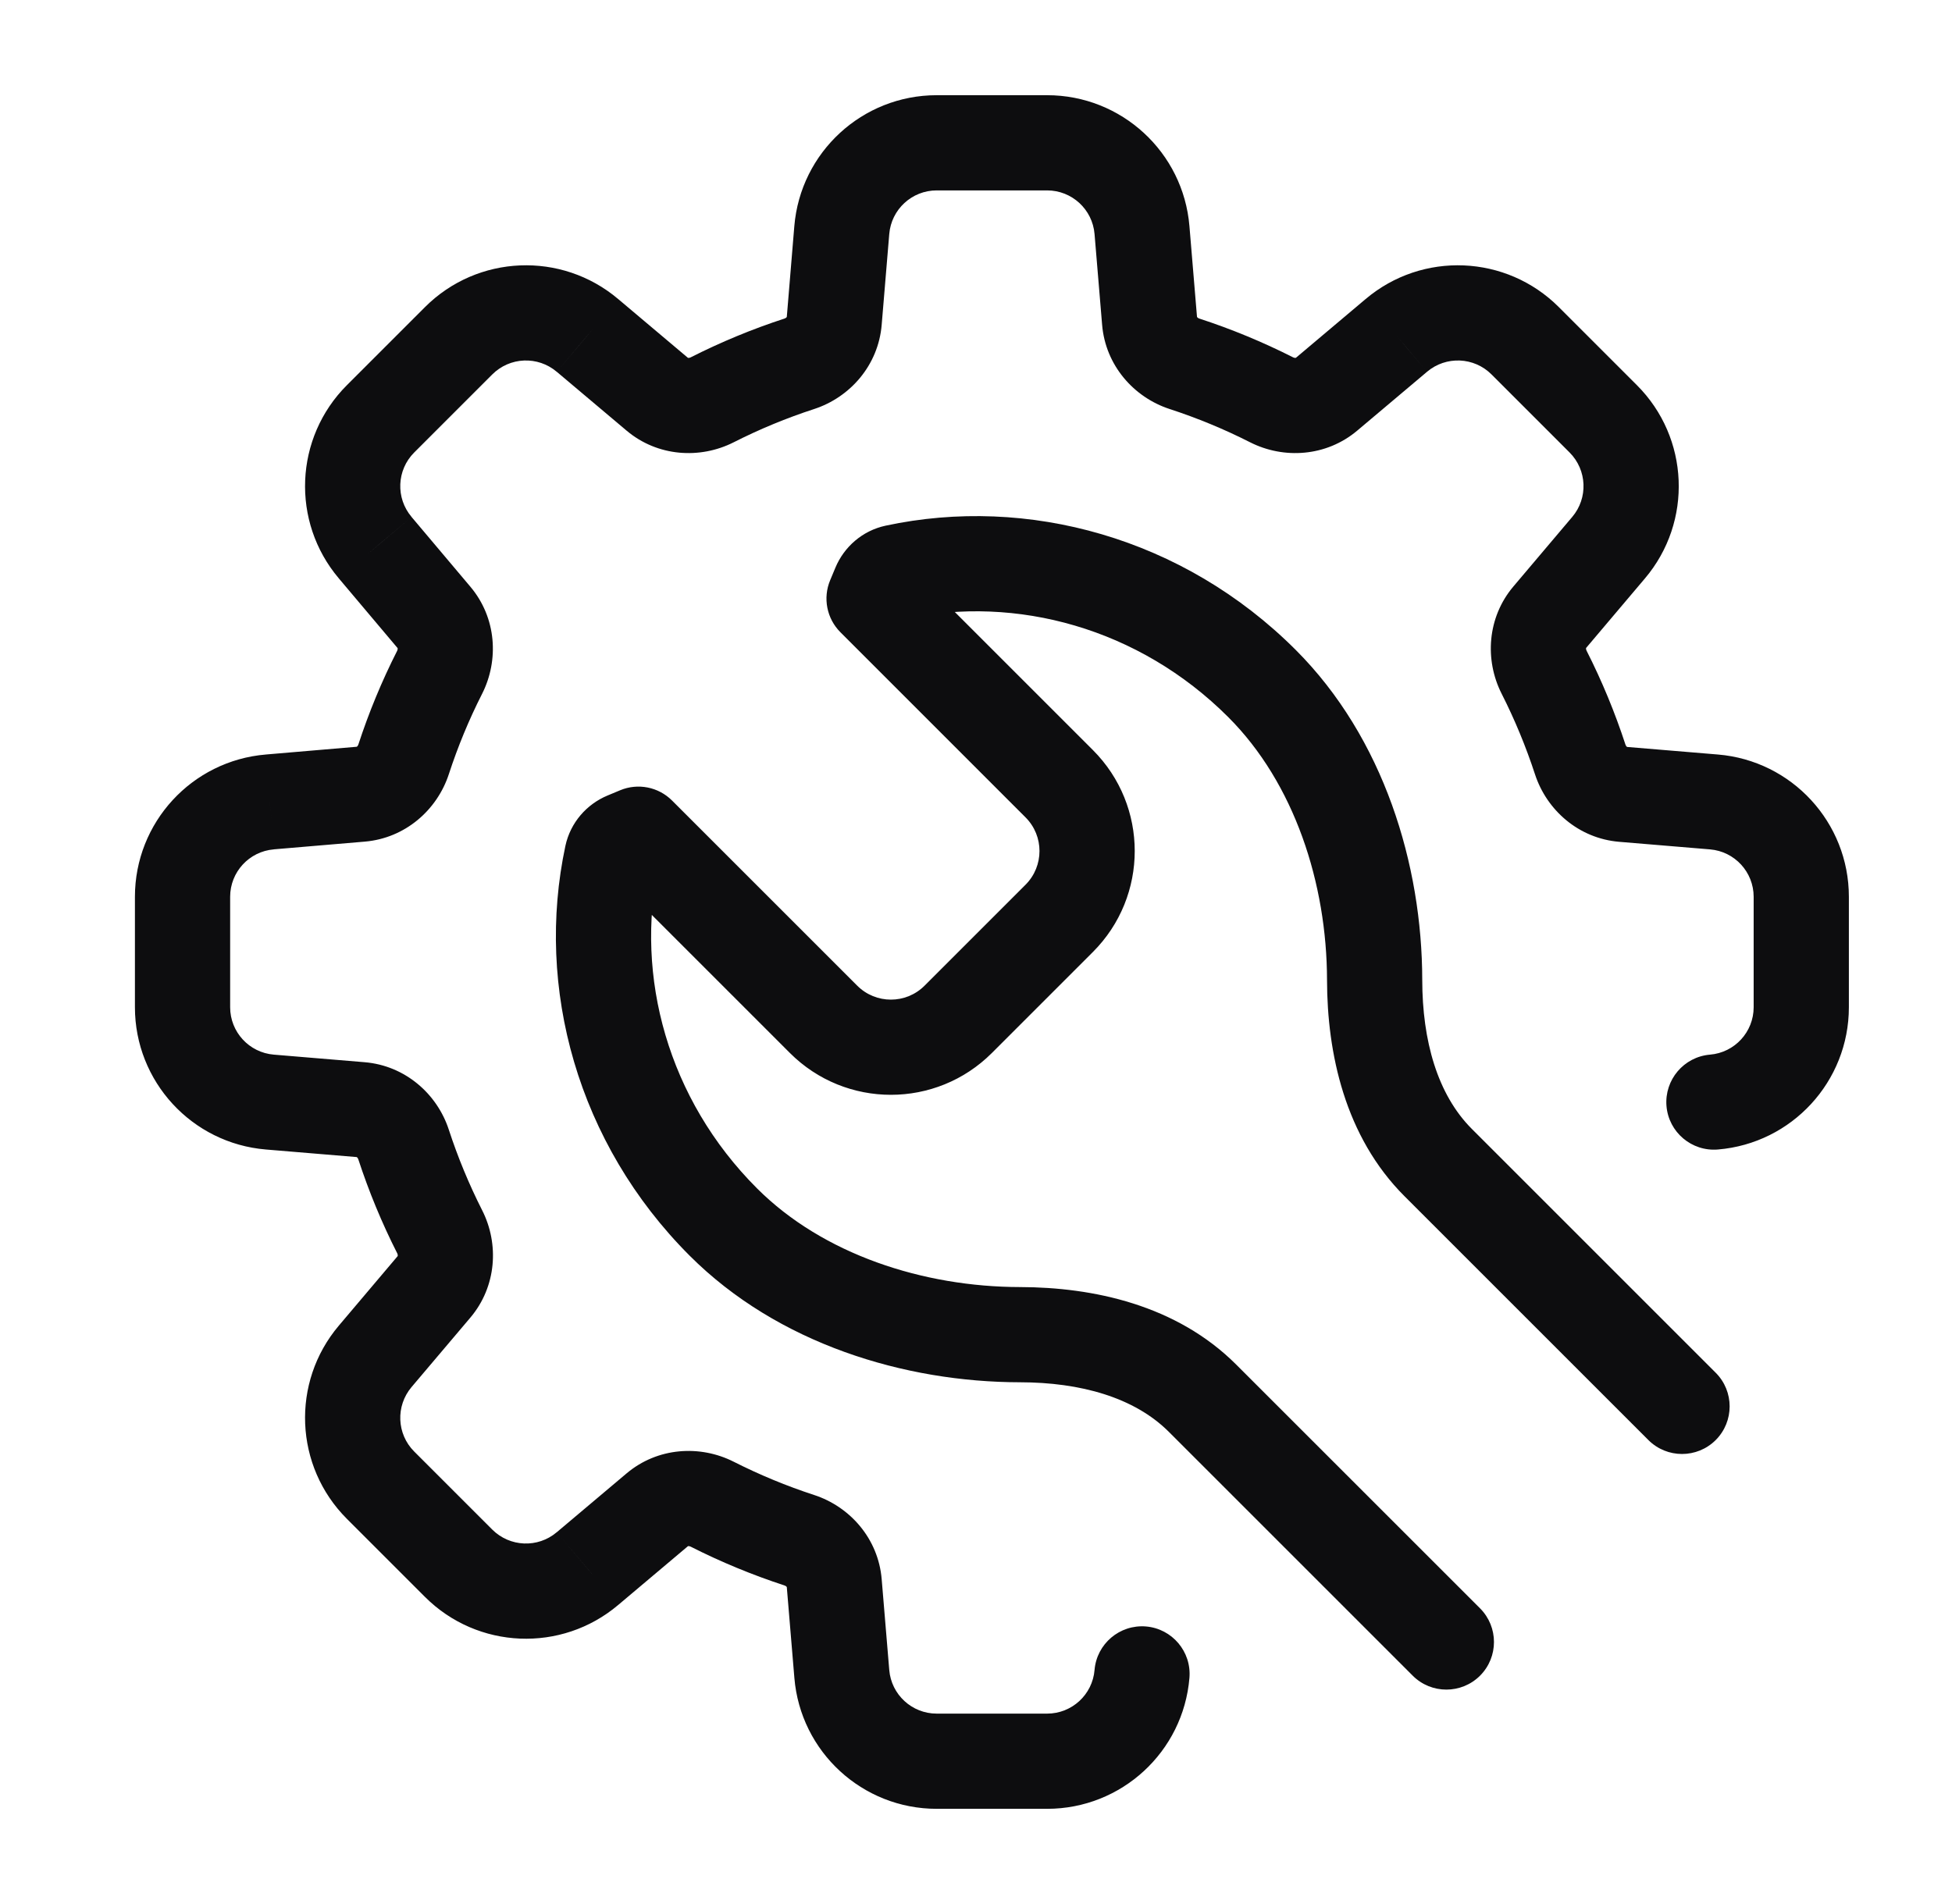 <svg width="41" height="40" viewBox="0 0 41 40" fill="none" xmlns="http://www.w3.org/2000/svg">
<g id="Frame 782">
<path id="Vector" d="M12.854 17.979L11.876 17.769V17.769L12.854 17.979ZM18.813 12.02L18.603 11.043L18.603 11.043L18.813 12.02ZM28.873 20.591L27.873 20.592L28.873 20.591ZM30.209 24.425L29.502 25.132L30.209 24.425ZM34.623 30.253C35.013 30.643 35.646 30.643 36.037 30.253C36.427 29.862 36.427 29.229 36.037 28.839L34.623 30.253ZM29.673 35.203C30.063 35.593 30.696 35.593 31.087 35.203C31.477 34.812 31.477 34.179 31.087 33.788L29.673 35.203ZM25.259 29.375L24.552 30.082L25.259 29.375ZM21.425 28.039L21.423 29.039L21.425 28.039ZM18.471 12.309L19.393 12.695L19.393 12.695L18.471 12.309ZM18.359 12.575L17.437 12.189C17.28 12.563 17.365 12.995 17.652 13.282L18.359 12.575ZM13.409 17.525L14.116 16.818C13.829 16.531 13.398 16.446 13.023 16.603L13.409 17.525ZM13.143 17.637L13.529 18.559L13.529 18.559L13.143 17.637ZM7.88 11.505L8.645 10.861L8.644 10.859L7.88 11.505ZM12.339 7.046L11.693 7.81L11.695 7.811L12.339 7.046ZM13.804 8.281L14.449 7.517L14.449 7.517L13.804 8.281ZM9.115 12.97L9.88 12.326L9.115 12.97ZM5.668 16.847L5.751 17.844L5.753 17.843L5.668 16.847ZM7.578 16.684L7.663 17.681H7.663L7.578 16.684ZM3.834 21.16H4.834H3.834ZM5.668 23.153L5.585 24.149H5.585L5.668 23.153ZM7.575 23.312L7.658 22.315H7.658L7.575 23.312ZM7.88 28.495L8.644 29.14H8.644L7.88 28.495ZM9.116 27.034L8.353 26.388H8.353L9.116 27.034ZM7.993 31.201L8.7 30.494L8.7 30.494L7.993 31.201ZM9.633 32.841L8.926 33.548L8.926 33.548L9.633 32.841ZM12.339 32.953L11.695 32.189L11.693 32.19L12.339 32.953ZM13.804 31.718L14.449 32.483L14.449 32.483L13.804 31.718ZM17.681 35.166L16.685 35.249L17.681 35.166ZM17.522 33.259L16.526 33.342V33.342L17.522 33.259ZM19.674 37V36H19.674L19.674 37ZM21.994 37V38V37ZM24.983 35.249C25.029 34.699 24.62 34.215 24.07 34.169C23.519 34.124 23.036 34.533 22.99 35.083L24.983 35.249ZM35.917 22.156C35.367 22.202 34.958 22.686 35.003 23.236C35.049 23.786 35.533 24.195 36.083 24.149L35.917 22.156ZM36 16.847L35.917 17.844L36 16.847ZM34.093 16.688L34.176 15.692H34.176L34.093 16.688ZM33.787 11.505L34.551 12.151L33.787 11.505ZM32.552 12.966L31.788 12.32L31.788 12.32L32.552 12.966ZM33.675 8.799L34.382 8.092L34.382 8.092L33.675 8.799ZM32.035 7.159L31.328 7.866L31.328 7.866L32.035 7.159ZM29.329 7.046L29.973 7.811L29.974 7.81L29.329 7.046ZM27.863 8.282L28.508 9.046L28.508 9.046L27.863 8.282ZM23.987 4.834L22.99 4.917V4.917L23.987 4.834ZM24.146 6.741L25.142 6.658V6.658L24.146 6.741ZM21.994 3V2V3ZM19.674 3L19.674 4H19.674V3ZM17.681 4.834L16.684 4.751V4.751L17.681 4.834ZM17.522 6.741L16.526 6.658V6.658L17.522 6.741ZM8.477 15.952L9.428 16.262V16.262L8.477 15.952ZM9.234 14.124L10.126 14.576L9.234 14.124ZM14.958 8.4L15.41 9.292L14.958 8.4ZM16.79 7.642L16.479 6.692V6.692L16.79 7.642ZM24.878 7.642L24.568 8.593L24.568 8.593L24.878 7.642ZM26.71 8.4L26.258 9.292L26.258 9.292L26.71 8.4ZM32.432 14.121L31.54 14.573V14.573L32.432 14.121ZM33.191 15.956L34.142 15.645H34.142L33.191 15.956ZM16.79 32.358L16.479 33.308H16.479L16.79 32.358ZM14.958 31.6L15.41 30.708L14.958 31.6ZM9.236 25.879L8.344 26.331L9.236 25.879ZM8.476 24.044L7.526 24.355H7.526L8.476 24.044ZM11.876 17.769C11.239 20.747 12.127 24.02 14.486 26.38L15.9 24.965C14.023 23.088 13.336 20.506 13.832 18.188L11.876 17.769ZM21.541 18.586L19.42 20.707L20.834 22.121L22.955 20L21.541 18.586ZM27.214 13.652C24.854 11.293 21.581 10.405 18.603 11.043L19.022 12.998C21.34 12.502 23.922 13.189 25.799 15.066L27.214 13.652ZM29.873 20.589C29.87 18.167 29.065 15.503 27.214 13.652L25.799 15.066C27.186 16.453 27.87 18.556 27.873 20.592L29.873 20.589ZM29.502 25.132L34.623 30.253L36.037 28.839L30.916 23.718L29.502 25.132ZM31.087 33.788L25.966 28.668L24.552 30.082L29.673 35.203L31.087 33.788ZM14.486 26.38C16.337 28.231 19.001 29.036 21.423 29.039L21.426 27.039C19.39 27.036 17.287 26.352 15.9 24.965L14.486 26.38ZM17.548 11.923L17.437 12.189L19.281 12.961L19.393 12.695L17.548 11.923ZM17.652 13.282L21.541 17.172L22.955 15.757L19.066 11.868L17.652 13.282ZM18.005 20.707L14.116 16.818L12.702 18.232L16.591 22.121L18.005 20.707ZM13.023 16.603L12.757 16.714L13.529 18.559L13.795 18.447L13.023 16.603ZM25.966 28.668C24.71 27.412 22.957 27.042 21.426 27.039L21.423 29.039C22.696 29.041 23.826 29.356 24.552 30.082L25.966 28.668ZM27.873 20.592C27.876 22.123 28.245 23.876 29.502 25.132L30.916 23.718C30.19 22.992 29.875 21.862 29.873 20.589L27.873 20.592ZM18.603 11.043C18.112 11.148 17.729 11.491 17.548 11.923L19.393 12.695C19.334 12.835 19.204 12.959 19.022 12.998L18.603 11.043ZM22.955 20C24.127 18.828 24.127 16.929 22.955 15.757L21.541 17.172C21.931 17.562 21.931 18.195 21.541 18.586L22.955 20ZM19.42 20.707C19.029 21.098 18.396 21.098 18.005 20.707L16.591 22.121C17.763 23.293 19.662 23.293 20.834 22.121L19.42 20.707ZM13.832 18.188C13.793 18.37 13.669 18.5 13.529 18.559L12.757 16.714C12.325 16.895 11.982 17.278 11.876 17.769L13.832 18.188ZM7.286 8.092C6.183 9.195 6.109 10.96 7.117 12.151L8.644 10.859C8.308 10.462 8.332 9.874 8.7 9.506L7.286 8.092ZM8.926 6.452L7.286 8.092L8.7 9.506L10.34 7.866L8.926 6.452ZM12.985 6.283C11.794 5.275 10.029 5.349 8.926 6.452L10.34 7.866C10.708 7.498 11.296 7.474 11.693 7.81L12.985 6.283ZM14.449 7.517L12.984 6.282L11.695 7.811L13.16 9.046L14.449 7.517ZM7.116 12.15L8.351 13.615L9.88 12.326L8.645 10.861L7.116 12.15ZM5.753 17.843L7.663 17.681L7.493 15.688L5.583 15.851L5.753 17.843ZM4.834 18.84C4.834 18.32 5.233 17.887 5.751 17.844L5.585 15.851C4.03 15.98 2.834 17.28 2.834 18.84H4.834ZM4.834 21.16V18.84H2.834V21.16H4.834ZM5.751 22.156C5.233 22.113 4.834 21.68 4.834 21.16H2.834C2.834 22.72 4.03 24.02 5.585 24.149L5.751 22.156ZM7.658 22.315L5.751 22.156L5.585 24.149L7.492 24.308L7.658 22.315ZM8.644 29.14L9.88 27.68L8.353 26.388L7.117 27.849L8.644 29.14ZM8.7 30.494C8.332 30.126 8.308 29.538 8.644 29.14L7.117 27.849C6.109 29.04 6.183 30.805 7.286 31.908L8.7 30.494ZM10.34 32.134L8.7 30.494L7.286 31.908L8.926 33.548L10.34 32.134ZM11.693 32.19C11.296 32.526 10.708 32.501 10.34 32.134L8.926 33.548C10.029 34.651 11.794 34.725 12.985 33.717L11.693 32.19ZM13.16 30.954L11.695 32.189L12.984 33.718L14.449 32.483L13.16 30.954ZM18.678 35.083L18.519 33.176L16.526 33.342L16.685 35.249L18.678 35.083ZM19.674 36C19.154 36 18.721 35.601 18.678 35.083L16.685 35.249C16.814 36.804 18.114 38 19.674 38L19.674 36ZM21.994 36H19.674V38H21.994V36ZM22.99 35.083C22.947 35.601 22.514 36 21.994 36V38C23.554 38 24.854 36.804 24.983 35.249L22.99 35.083ZM36.834 21.16C36.834 21.68 36.435 22.113 35.917 22.156L36.083 24.149C37.638 24.02 38.834 22.72 38.834 21.16H36.834ZM36.834 18.84V21.16H38.834V18.84H36.834ZM35.917 17.844C36.435 17.887 36.834 18.32 36.834 18.84H38.834C38.834 17.28 37.638 15.98 36.083 15.851L35.917 17.844ZM34.01 17.685L35.917 17.844L36.083 15.851L34.176 15.692L34.01 17.685ZM33.024 10.859L31.788 12.32L33.315 13.612L34.551 12.151L33.024 10.859ZM32.968 9.506C33.335 9.874 33.36 10.462 33.024 10.859L34.551 12.151C35.559 10.96 35.485 9.195 34.382 8.092L32.968 9.506ZM31.328 7.866L32.968 9.506L34.382 8.092L32.742 6.452L31.328 7.866ZM29.974 7.81C30.372 7.474 30.96 7.498 31.328 7.866L32.742 6.452C31.639 5.349 29.874 5.275 28.683 6.283L29.974 7.81ZM28.508 9.046L29.973 7.811L28.684 6.282L27.219 7.517L28.508 9.046ZM22.99 4.917L23.149 6.824L25.142 6.658L24.983 4.751L22.99 4.917ZM21.994 4C22.514 4 22.947 4.399 22.99 4.917L24.983 4.751C24.854 3.196 23.554 2 21.994 2V4ZM19.674 4H21.994V2H19.674V4ZM18.678 4.917C18.721 4.399 19.154 4 19.674 4L19.674 2C18.114 2 16.814 3.196 16.684 4.751L18.678 4.917ZM18.519 6.824L18.678 4.917L16.684 4.751L16.526 6.658L18.519 6.824ZM9.428 16.262C9.616 15.687 9.848 15.123 10.126 14.576L8.342 13.672C8.018 14.311 7.746 14.97 7.527 15.641L9.428 16.262ZM15.41 9.292C15.958 9.014 16.523 8.781 17.1 8.593L16.479 6.692C15.806 6.911 15.146 7.184 14.506 7.508L15.41 9.292ZM24.568 8.593C25.144 8.781 25.71 9.014 26.258 9.292L27.162 7.508C26.522 7.184 25.861 6.911 25.189 6.692L24.568 8.593ZM31.54 14.573C31.818 15.121 32.052 15.689 32.241 16.266L34.142 15.645C33.922 14.972 33.649 14.309 33.324 13.669L31.54 14.573ZM17.1 31.407C16.523 31.219 15.958 30.985 15.41 30.708L14.506 32.492C15.146 32.816 15.806 33.088 16.479 33.308L17.1 31.407ZM10.128 25.427C9.85 24.878 9.616 24.311 9.427 23.733L7.526 24.355C7.746 25.028 8.019 25.69 8.344 26.331L10.128 25.427ZM16.526 6.658C16.526 6.658 16.526 6.658 16.526 6.658C16.526 6.657 16.526 6.657 16.526 6.658C16.525 6.658 16.524 6.661 16.521 6.665C16.514 6.674 16.5 6.685 16.479 6.692L17.1 8.593C17.854 8.347 18.448 7.676 18.519 6.824L16.526 6.658ZM18.519 33.176C18.448 32.324 17.854 31.653 17.1 31.407L16.479 33.308C16.5 33.315 16.514 33.326 16.521 33.335C16.524 33.339 16.525 33.342 16.526 33.342C16.526 33.343 16.526 33.343 16.526 33.342C16.526 33.342 16.526 33.342 16.526 33.342L18.519 33.176ZM14.449 32.483C14.449 32.483 14.449 32.483 14.448 32.483C14.448 32.483 14.448 32.483 14.448 32.483C14.449 32.483 14.452 32.482 14.457 32.481C14.469 32.48 14.486 32.482 14.506 32.492L15.41 30.708C14.704 30.351 13.812 30.404 13.16 30.954L14.449 32.483ZM23.149 6.824C23.22 7.676 23.814 8.347 24.568 8.593L25.189 6.692C25.168 6.685 25.154 6.674 25.147 6.665C25.144 6.661 25.142 6.658 25.142 6.658C25.142 6.657 25.142 6.657 25.142 6.658C25.142 6.658 25.142 6.658 25.142 6.658L23.149 6.824ZM9.88 27.68C10.431 27.028 10.486 26.134 10.128 25.427L8.344 26.331C8.354 26.351 8.355 26.369 8.354 26.38C8.354 26.385 8.353 26.388 8.353 26.389C8.352 26.389 8.352 26.389 8.353 26.389C8.353 26.388 8.353 26.388 8.353 26.388L9.88 27.68ZM27.219 7.517C27.219 7.517 27.219 7.517 27.219 7.517C27.22 7.517 27.22 7.517 27.219 7.517C27.219 7.517 27.216 7.518 27.211 7.518C27.199 7.52 27.181 7.518 27.162 7.508L26.258 9.292C26.963 9.649 27.856 9.596 28.508 9.046L27.219 7.517ZM7.492 24.308C7.492 24.308 7.492 24.308 7.492 24.308C7.491 24.308 7.491 24.308 7.492 24.308C7.492 24.308 7.495 24.31 7.499 24.313C7.508 24.32 7.519 24.334 7.526 24.355L9.427 23.733C9.181 22.98 8.51 22.386 7.658 22.315L7.492 24.308ZM31.788 12.32C31.236 12.972 31.182 13.866 31.54 14.573L33.324 13.669C33.314 13.649 33.312 13.631 33.313 13.62C33.314 13.615 33.315 13.612 33.315 13.611C33.315 13.611 33.315 13.611 33.315 13.611C33.315 13.611 33.315 13.612 33.315 13.612L31.788 12.32ZM7.663 17.681C8.513 17.608 9.182 17.015 9.428 16.262L7.527 15.641C7.52 15.662 7.509 15.676 7.5 15.683C7.496 15.687 7.493 15.688 7.493 15.688C7.492 15.688 7.492 15.688 7.493 15.688C7.493 15.688 7.493 15.688 7.493 15.688L7.663 17.681ZM13.16 9.046C13.812 9.596 14.704 9.649 15.41 9.292L14.506 7.508C14.486 7.518 14.469 7.52 14.457 7.518C14.452 7.518 14.449 7.517 14.448 7.517C14.448 7.517 14.448 7.517 14.448 7.517C14.449 7.517 14.449 7.517 14.449 7.517L13.16 9.046ZM34.176 15.692C34.176 15.692 34.176 15.692 34.176 15.692C34.176 15.692 34.176 15.692 34.176 15.692C34.175 15.691 34.173 15.69 34.169 15.687C34.16 15.68 34.149 15.666 34.142 15.645L32.241 16.266C32.487 17.02 33.158 17.614 34.01 17.685L34.176 15.692ZM8.351 13.615C8.351 13.615 8.351 13.615 8.351 13.614C8.35 13.614 8.351 13.614 8.351 13.614C8.351 13.615 8.352 13.618 8.352 13.623C8.354 13.634 8.352 13.652 8.342 13.672L10.126 14.576C10.483 13.87 10.43 12.978 9.88 12.326L8.351 13.615Z" fill="#0D0D0F"/>
</g>
</svg>
